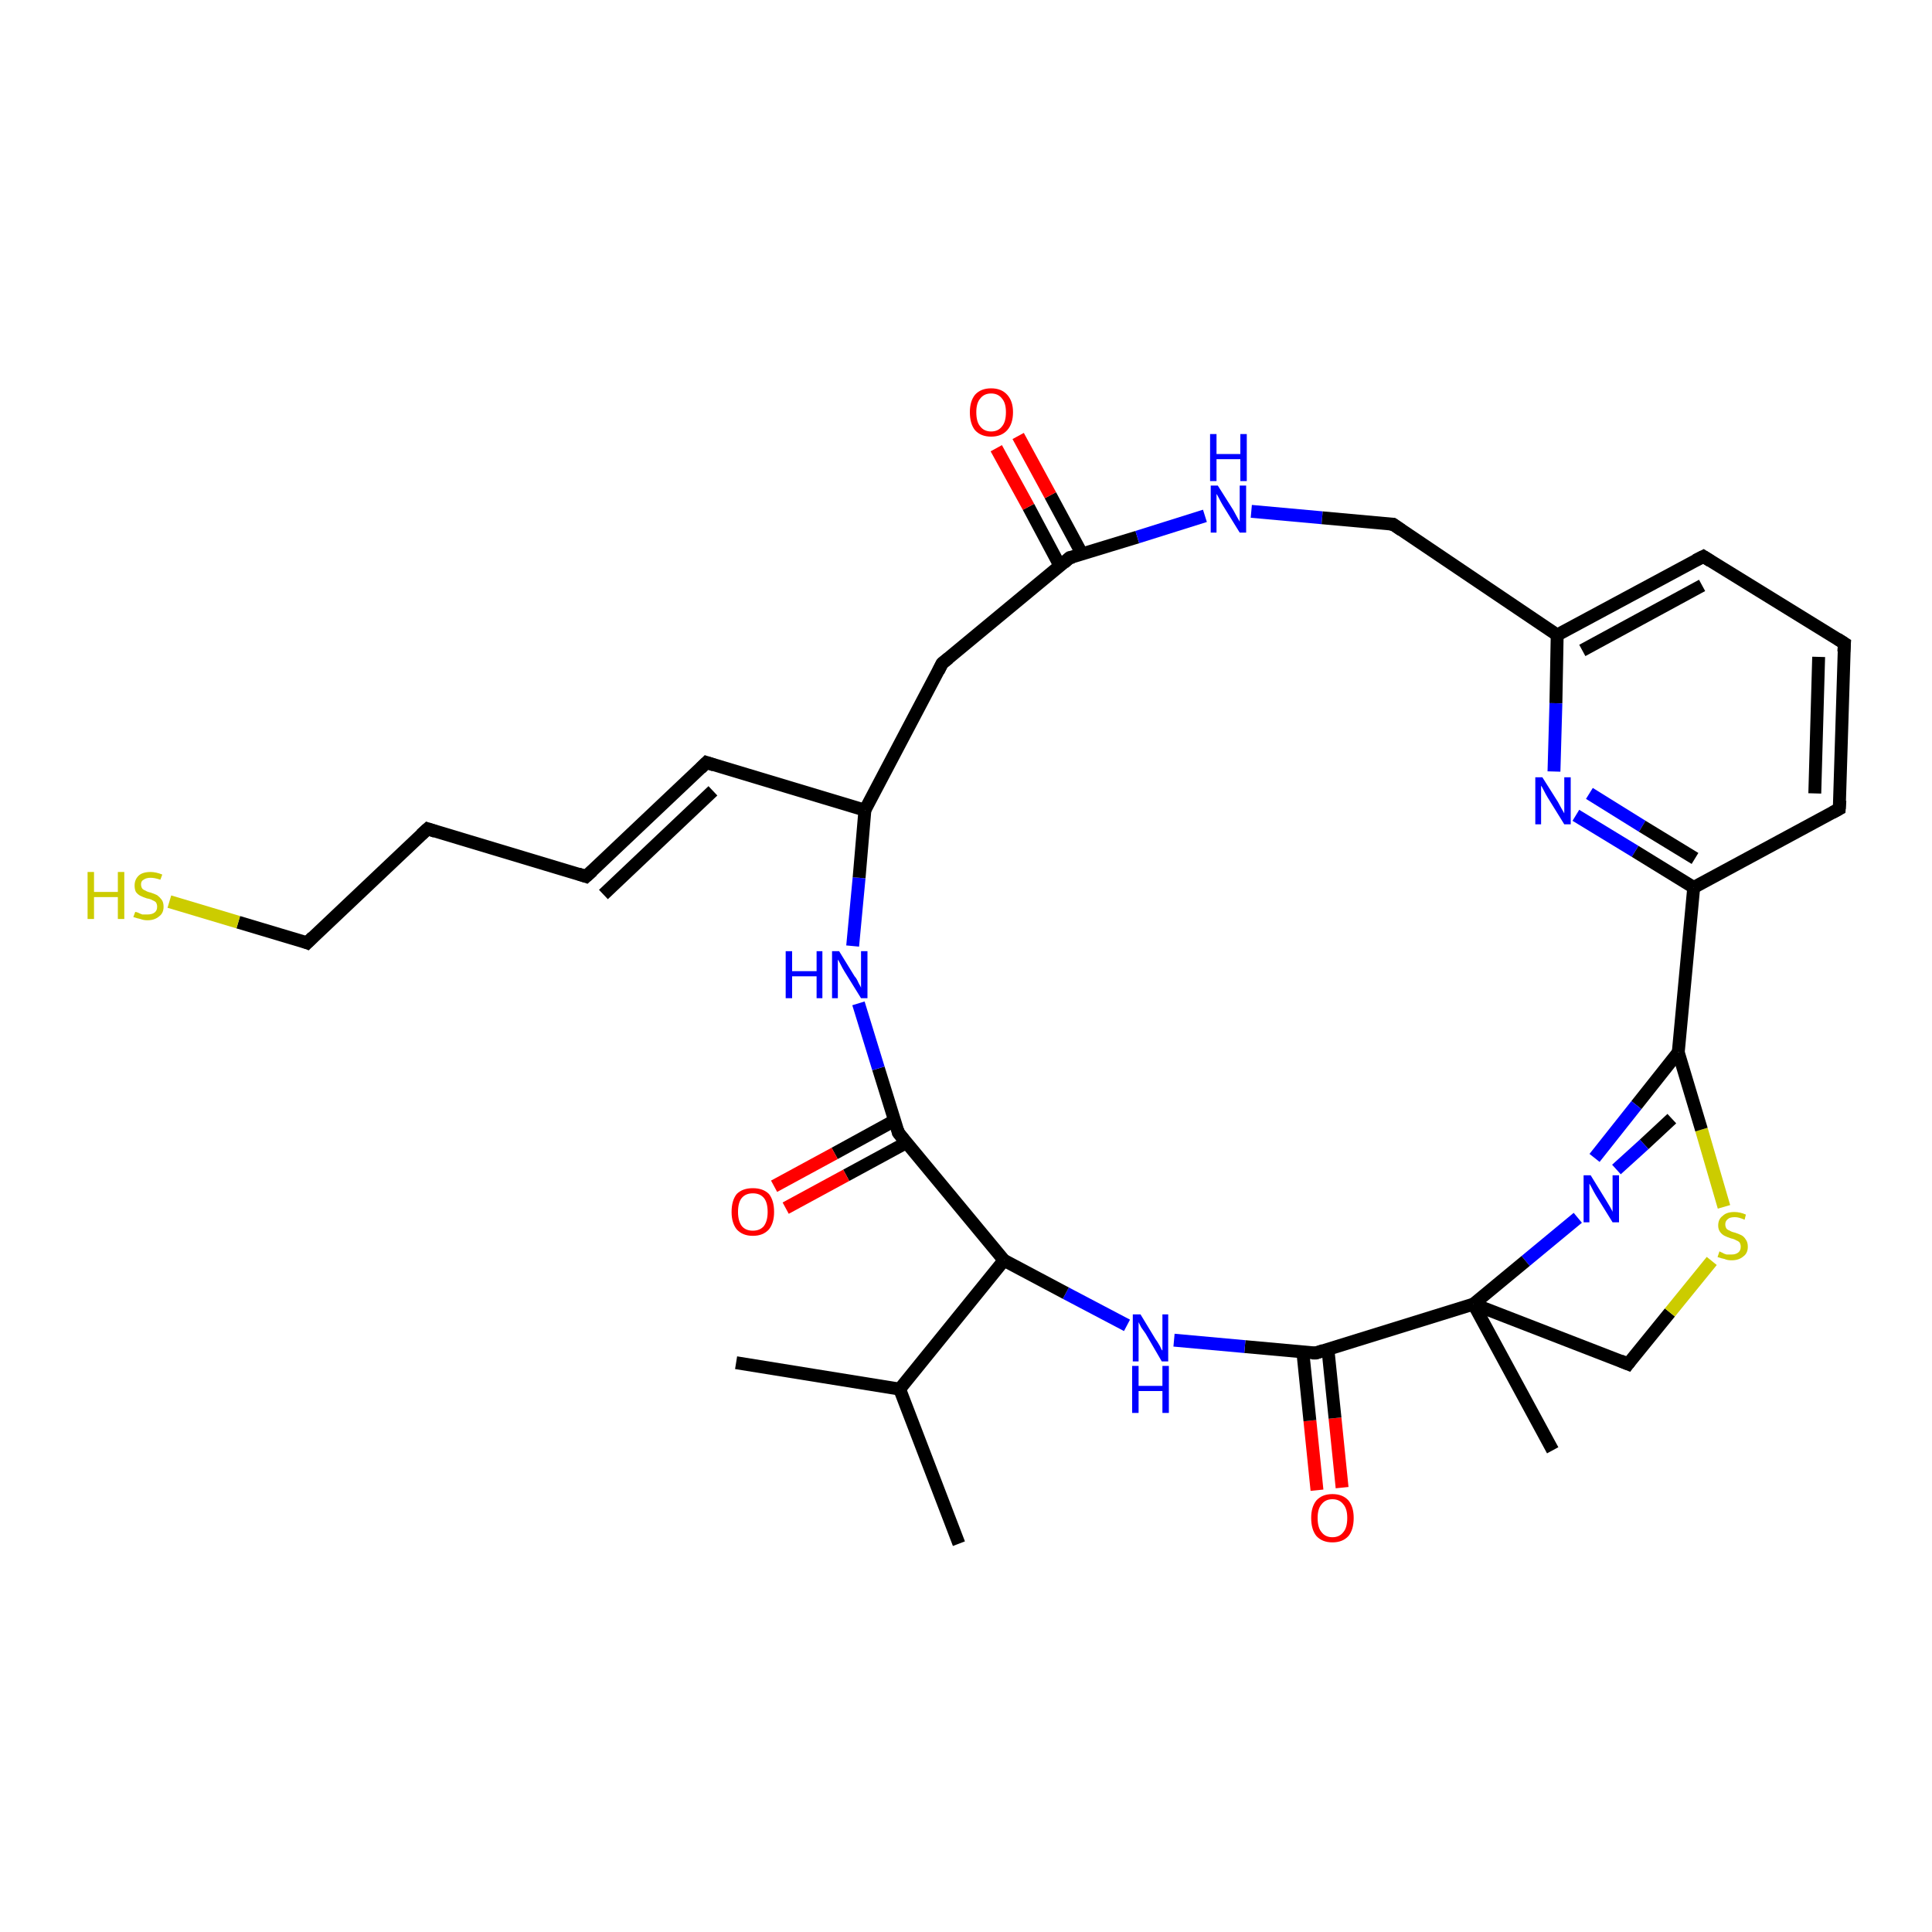 <?xml version='1.0' encoding='iso-8859-1'?>
<svg version='1.1' baseProfile='full'
              xmlns='http://www.w3.org/2000/svg'
                      xmlns:rdkit='http://www.rdkit.org/xml'
                      xmlns:xlink='http://www.w3.org/1999/xlink'
                  xml:space='preserve'
width='300px' height='300px' viewBox='0 0 300 300'>
<!-- END OF HEADER -->
<rect style='opacity:1.0;fill:#FFFFFF;stroke:none' width='300.0' height='300.0' x='0.0' y='0.0'> </rect>
<path class='bond-0 atom-0 atom-1' d='M 204.5,231.4 L 203.4,220.6' style='fill:none;fill-rule:evenodd;stroke:#FF0000;stroke-width:2.0px;stroke-linecap:butt;stroke-linejoin:miter;stroke-opacity:1' />
<path class='bond-0 atom-0 atom-1' d='M 203.4,220.6 L 202.3,209.9' style='fill:none;fill-rule:evenodd;stroke:#000000;stroke-width:2.0px;stroke-linecap:butt;stroke-linejoin:miter;stroke-opacity:1' />
<path class='bond-0 atom-0 atom-1' d='M 208.4,231.0 L 207.3,220.2' style='fill:none;fill-rule:evenodd;stroke:#FF0000;stroke-width:2.0px;stroke-linecap:butt;stroke-linejoin:miter;stroke-opacity:1' />
<path class='bond-0 atom-0 atom-1' d='M 207.3,220.2 L 206.2,209.5' style='fill:none;fill-rule:evenodd;stroke:#000000;stroke-width:2.0px;stroke-linecap:butt;stroke-linejoin:miter;stroke-opacity:1' />
<path class='bond-1 atom-1 atom-2' d='M 204.3,210.1 L 193.3,209.1' style='fill:none;fill-rule:evenodd;stroke:#000000;stroke-width:2.0px;stroke-linecap:butt;stroke-linejoin:miter;stroke-opacity:1' />
<path class='bond-1 atom-1 atom-2' d='M 193.3,209.1 L 182.3,208.1' style='fill:none;fill-rule:evenodd;stroke:#0000FF;stroke-width:2.0px;stroke-linecap:butt;stroke-linejoin:miter;stroke-opacity:1' />
<path class='bond-2 atom-2 atom-3' d='M 175.0,205.8 L 165.5,200.8' style='fill:none;fill-rule:evenodd;stroke:#0000FF;stroke-width:2.0px;stroke-linecap:butt;stroke-linejoin:miter;stroke-opacity:1' />
<path class='bond-2 atom-2 atom-3' d='M 165.5,200.8 L 155.9,195.7' style='fill:none;fill-rule:evenodd;stroke:#000000;stroke-width:2.0px;stroke-linecap:butt;stroke-linejoin:miter;stroke-opacity:1' />
<path class='bond-3 atom-3 atom-4' d='M 155.9,195.7 L 139.5,175.9' style='fill:none;fill-rule:evenodd;stroke:#000000;stroke-width:2.0px;stroke-linecap:butt;stroke-linejoin:miter;stroke-opacity:1' />
<path class='bond-4 atom-4 atom-5' d='M 138.9,174.0 L 129.6,179.1' style='fill:none;fill-rule:evenodd;stroke:#000000;stroke-width:2.0px;stroke-linecap:butt;stroke-linejoin:miter;stroke-opacity:1' />
<path class='bond-4 atom-4 atom-5' d='M 129.6,179.1 L 120.2,184.2' style='fill:none;fill-rule:evenodd;stroke:#FF0000;stroke-width:2.0px;stroke-linecap:butt;stroke-linejoin:miter;stroke-opacity:1' />
<path class='bond-4 atom-4 atom-5' d='M 140.8,177.4 L 131.4,182.5' style='fill:none;fill-rule:evenodd;stroke:#000000;stroke-width:2.0px;stroke-linecap:butt;stroke-linejoin:miter;stroke-opacity:1' />
<path class='bond-4 atom-4 atom-5' d='M 131.4,182.5 L 122.0,187.6' style='fill:none;fill-rule:evenodd;stroke:#FF0000;stroke-width:2.0px;stroke-linecap:butt;stroke-linejoin:miter;stroke-opacity:1' />
<path class='bond-5 atom-4 atom-6' d='M 139.5,175.9 L 136.4,165.9' style='fill:none;fill-rule:evenodd;stroke:#000000;stroke-width:2.0px;stroke-linecap:butt;stroke-linejoin:miter;stroke-opacity:1' />
<path class='bond-5 atom-4 atom-6' d='M 136.4,165.9 L 133.3,155.8' style='fill:none;fill-rule:evenodd;stroke:#0000FF;stroke-width:2.0px;stroke-linecap:butt;stroke-linejoin:miter;stroke-opacity:1' />
<path class='bond-6 atom-6 atom-7' d='M 132.4,146.9 L 133.4,136.3' style='fill:none;fill-rule:evenodd;stroke:#0000FF;stroke-width:2.0px;stroke-linecap:butt;stroke-linejoin:miter;stroke-opacity:1' />
<path class='bond-6 atom-6 atom-7' d='M 133.4,136.3 L 134.3,125.8' style='fill:none;fill-rule:evenodd;stroke:#000000;stroke-width:2.0px;stroke-linecap:butt;stroke-linejoin:miter;stroke-opacity:1' />
<path class='bond-7 atom-7 atom-8' d='M 134.3,125.8 L 109.7,118.4' style='fill:none;fill-rule:evenodd;stroke:#000000;stroke-width:2.0px;stroke-linecap:butt;stroke-linejoin:miter;stroke-opacity:1' />
<path class='bond-8 atom-8 atom-9' d='M 109.7,118.4 L 91.0,136.1' style='fill:none;fill-rule:evenodd;stroke:#000000;stroke-width:2.0px;stroke-linecap:butt;stroke-linejoin:miter;stroke-opacity:1' />
<path class='bond-8 atom-8 atom-9' d='M 110.7,122.8 L 93.7,138.9' style='fill:none;fill-rule:evenodd;stroke:#000000;stroke-width:2.0px;stroke-linecap:butt;stroke-linejoin:miter;stroke-opacity:1' />
<path class='bond-9 atom-9 atom-10' d='M 91.0,136.1 L 66.4,128.7' style='fill:none;fill-rule:evenodd;stroke:#000000;stroke-width:2.0px;stroke-linecap:butt;stroke-linejoin:miter;stroke-opacity:1' />
<path class='bond-10 atom-10 atom-11' d='M 66.4,128.7 L 47.7,146.4' style='fill:none;fill-rule:evenodd;stroke:#000000;stroke-width:2.0px;stroke-linecap:butt;stroke-linejoin:miter;stroke-opacity:1' />
<path class='bond-11 atom-11 atom-12' d='M 47.7,146.4 L 37.0,143.2' style='fill:none;fill-rule:evenodd;stroke:#000000;stroke-width:2.0px;stroke-linecap:butt;stroke-linejoin:miter;stroke-opacity:1' />
<path class='bond-11 atom-11 atom-12' d='M 37.0,143.2 L 26.3,140.0' style='fill:none;fill-rule:evenodd;stroke:#CCCC00;stroke-width:2.0px;stroke-linecap:butt;stroke-linejoin:miter;stroke-opacity:1' />
<path class='bond-12 atom-7 atom-13' d='M 134.3,125.8 L 146.3,103.0' style='fill:none;fill-rule:evenodd;stroke:#000000;stroke-width:2.0px;stroke-linecap:butt;stroke-linejoin:miter;stroke-opacity:1' />
<path class='bond-13 atom-13 atom-14' d='M 146.3,103.0 L 166.1,86.6' style='fill:none;fill-rule:evenodd;stroke:#000000;stroke-width:2.0px;stroke-linecap:butt;stroke-linejoin:miter;stroke-opacity:1' />
<path class='bond-14 atom-14 atom-15' d='M 168.0,86.0 L 163.1,76.9' style='fill:none;fill-rule:evenodd;stroke:#000000;stroke-width:2.0px;stroke-linecap:butt;stroke-linejoin:miter;stroke-opacity:1' />
<path class='bond-14 atom-14 atom-15' d='M 163.1,76.9 L 158.1,67.7' style='fill:none;fill-rule:evenodd;stroke:#FF0000;stroke-width:2.0px;stroke-linecap:butt;stroke-linejoin:miter;stroke-opacity:1' />
<path class='bond-14 atom-14 atom-15' d='M 164.6,87.9 L 159.7,78.7' style='fill:none;fill-rule:evenodd;stroke:#000000;stroke-width:2.0px;stroke-linecap:butt;stroke-linejoin:miter;stroke-opacity:1' />
<path class='bond-14 atom-14 atom-15' d='M 159.7,78.7 L 154.7,69.6' style='fill:none;fill-rule:evenodd;stroke:#FF0000;stroke-width:2.0px;stroke-linecap:butt;stroke-linejoin:miter;stroke-opacity:1' />
<path class='bond-15 atom-14 atom-16' d='M 166.1,86.6 L 176.6,83.4' style='fill:none;fill-rule:evenodd;stroke:#000000;stroke-width:2.0px;stroke-linecap:butt;stroke-linejoin:miter;stroke-opacity:1' />
<path class='bond-15 atom-14 atom-16' d='M 176.6,83.4 L 187.1,80.1' style='fill:none;fill-rule:evenodd;stroke:#0000FF;stroke-width:2.0px;stroke-linecap:butt;stroke-linejoin:miter;stroke-opacity:1' />
<path class='bond-16 atom-16 atom-17' d='M 194.3,79.4 L 205.3,80.4' style='fill:none;fill-rule:evenodd;stroke:#0000FF;stroke-width:2.0px;stroke-linecap:butt;stroke-linejoin:miter;stroke-opacity:1' />
<path class='bond-16 atom-16 atom-17' d='M 205.3,80.4 L 216.3,81.4' style='fill:none;fill-rule:evenodd;stroke:#000000;stroke-width:2.0px;stroke-linecap:butt;stroke-linejoin:miter;stroke-opacity:1' />
<path class='bond-17 atom-17 atom-18' d='M 216.3,81.4 L 241.8,98.6' style='fill:none;fill-rule:evenodd;stroke:#000000;stroke-width:2.0px;stroke-linecap:butt;stroke-linejoin:miter;stroke-opacity:1' />
<path class='bond-18 atom-18 atom-19' d='M 241.8,98.6 L 241.6,109.2' style='fill:none;fill-rule:evenodd;stroke:#000000;stroke-width:2.0px;stroke-linecap:butt;stroke-linejoin:miter;stroke-opacity:1' />
<path class='bond-18 atom-18 atom-19' d='M 241.6,109.2 L 241.3,119.8' style='fill:none;fill-rule:evenodd;stroke:#0000FF;stroke-width:2.0px;stroke-linecap:butt;stroke-linejoin:miter;stroke-opacity:1' />
<path class='bond-19 atom-19 atom-20' d='M 244.7,126.6 L 253.9,132.2' style='fill:none;fill-rule:evenodd;stroke:#0000FF;stroke-width:2.0px;stroke-linecap:butt;stroke-linejoin:miter;stroke-opacity:1' />
<path class='bond-19 atom-19 atom-20' d='M 253.9,132.2 L 263.0,137.8' style='fill:none;fill-rule:evenodd;stroke:#000000;stroke-width:2.0px;stroke-linecap:butt;stroke-linejoin:miter;stroke-opacity:1' />
<path class='bond-19 atom-19 atom-20' d='M 246.8,123.2 L 255.0,128.3' style='fill:none;fill-rule:evenodd;stroke:#0000FF;stroke-width:2.0px;stroke-linecap:butt;stroke-linejoin:miter;stroke-opacity:1' />
<path class='bond-19 atom-19 atom-20' d='M 255.0,128.3 L 263.2,133.3' style='fill:none;fill-rule:evenodd;stroke:#000000;stroke-width:2.0px;stroke-linecap:butt;stroke-linejoin:miter;stroke-opacity:1' />
<path class='bond-20 atom-20 atom-21' d='M 263.0,137.8 L 260.6,163.4' style='fill:none;fill-rule:evenodd;stroke:#000000;stroke-width:2.0px;stroke-linecap:butt;stroke-linejoin:miter;stroke-opacity:1' />
<path class='bond-21 atom-21 atom-22' d='M 259.6,173.7 L 255.3,177.7' style='fill:none;fill-rule:evenodd;stroke:#000000;stroke-width:2.0px;stroke-linecap:butt;stroke-linejoin:miter;stroke-opacity:1' />
<path class='bond-21 atom-21 atom-22' d='M 255.3,177.7 L 251.0,181.6' style='fill:none;fill-rule:evenodd;stroke:#0000FF;stroke-width:2.0px;stroke-linecap:butt;stroke-linejoin:miter;stroke-opacity:1' />
<path class='bond-21 atom-21 atom-22' d='M 260.6,163.4 L 254.1,171.6' style='fill:none;fill-rule:evenodd;stroke:#000000;stroke-width:2.0px;stroke-linecap:butt;stroke-linejoin:miter;stroke-opacity:1' />
<path class='bond-21 atom-21 atom-22' d='M 254.1,171.6 L 247.6,179.8' style='fill:none;fill-rule:evenodd;stroke:#0000FF;stroke-width:2.0px;stroke-linecap:butt;stroke-linejoin:miter;stroke-opacity:1' />
<path class='bond-22 atom-22 atom-23' d='M 245.0,189.1 L 236.9,195.8' style='fill:none;fill-rule:evenodd;stroke:#0000FF;stroke-width:2.0px;stroke-linecap:butt;stroke-linejoin:miter;stroke-opacity:1' />
<path class='bond-22 atom-22 atom-23' d='M 236.9,195.8 L 228.8,202.5' style='fill:none;fill-rule:evenodd;stroke:#000000;stroke-width:2.0px;stroke-linecap:butt;stroke-linejoin:miter;stroke-opacity:1' />
<path class='bond-23 atom-23 atom-24' d='M 228.8,202.5 L 241.1,225.2' style='fill:none;fill-rule:evenodd;stroke:#000000;stroke-width:2.0px;stroke-linecap:butt;stroke-linejoin:miter;stroke-opacity:1' />
<path class='bond-24 atom-23 atom-25' d='M 228.8,202.5 L 252.8,211.8' style='fill:none;fill-rule:evenodd;stroke:#000000;stroke-width:2.0px;stroke-linecap:butt;stroke-linejoin:miter;stroke-opacity:1' />
<path class='bond-25 atom-25 atom-26' d='M 252.8,211.8 L 259.3,203.8' style='fill:none;fill-rule:evenodd;stroke:#000000;stroke-width:2.0px;stroke-linecap:butt;stroke-linejoin:miter;stroke-opacity:1' />
<path class='bond-25 atom-25 atom-26' d='M 259.3,203.8 L 265.8,195.8' style='fill:none;fill-rule:evenodd;stroke:#CCCC00;stroke-width:2.0px;stroke-linecap:butt;stroke-linejoin:miter;stroke-opacity:1' />
<path class='bond-26 atom-20 atom-27' d='M 263.0,137.8 L 285.6,125.6' style='fill:none;fill-rule:evenodd;stroke:#000000;stroke-width:2.0px;stroke-linecap:butt;stroke-linejoin:miter;stroke-opacity:1' />
<path class='bond-27 atom-27 atom-28' d='M 285.6,125.6 L 286.4,99.9' style='fill:none;fill-rule:evenodd;stroke:#000000;stroke-width:2.0px;stroke-linecap:butt;stroke-linejoin:miter;stroke-opacity:1' />
<path class='bond-27 atom-27 atom-28' d='M 281.8,123.2 L 282.4,102.0' style='fill:none;fill-rule:evenodd;stroke:#000000;stroke-width:2.0px;stroke-linecap:butt;stroke-linejoin:miter;stroke-opacity:1' />
<path class='bond-28 atom-28 atom-29' d='M 286.4,99.9 L 264.5,86.4' style='fill:none;fill-rule:evenodd;stroke:#000000;stroke-width:2.0px;stroke-linecap:butt;stroke-linejoin:miter;stroke-opacity:1' />
<path class='bond-29 atom-3 atom-30' d='M 155.9,195.7 L 139.7,215.7' style='fill:none;fill-rule:evenodd;stroke:#000000;stroke-width:2.0px;stroke-linecap:butt;stroke-linejoin:miter;stroke-opacity:1' />
<path class='bond-30 atom-30 atom-31' d='M 139.7,215.7 L 114.3,211.6' style='fill:none;fill-rule:evenodd;stroke:#000000;stroke-width:2.0px;stroke-linecap:butt;stroke-linejoin:miter;stroke-opacity:1' />
<path class='bond-31 atom-30 atom-32' d='M 139.7,215.7 L 148.9,239.7' style='fill:none;fill-rule:evenodd;stroke:#000000;stroke-width:2.0px;stroke-linecap:butt;stroke-linejoin:miter;stroke-opacity:1' />
<path class='bond-32 atom-23 atom-1' d='M 228.8,202.5 L 204.3,210.1' style='fill:none;fill-rule:evenodd;stroke:#000000;stroke-width:2.0px;stroke-linecap:butt;stroke-linejoin:miter;stroke-opacity:1' />
<path class='bond-33 atom-26 atom-21' d='M 267.7,187.4 L 264.2,175.4' style='fill:none;fill-rule:evenodd;stroke:#CCCC00;stroke-width:2.0px;stroke-linecap:butt;stroke-linejoin:miter;stroke-opacity:1' />
<path class='bond-33 atom-26 atom-21' d='M 264.2,175.4 L 260.6,163.4' style='fill:none;fill-rule:evenodd;stroke:#000000;stroke-width:2.0px;stroke-linecap:butt;stroke-linejoin:miter;stroke-opacity:1' />
<path class='bond-34 atom-29 atom-18' d='M 264.5,86.4 L 241.8,98.6' style='fill:none;fill-rule:evenodd;stroke:#000000;stroke-width:2.0px;stroke-linecap:butt;stroke-linejoin:miter;stroke-opacity:1' />
<path class='bond-34 atom-29 atom-18' d='M 264.3,90.9 L 245.7,101.0' style='fill:none;fill-rule:evenodd;stroke:#000000;stroke-width:2.0px;stroke-linecap:butt;stroke-linejoin:miter;stroke-opacity:1' />
<path d='M 203.7,210.1 L 204.3,210.1 L 205.5,209.7' style='fill:none;stroke:#000000;stroke-width:2.0px;stroke-linecap:butt;stroke-linejoin:miter;stroke-opacity:1;' />
<path d='M 140.3,176.9 L 139.5,175.9 L 139.4,175.4' style='fill:none;stroke:#000000;stroke-width:2.0px;stroke-linecap:butt;stroke-linejoin:miter;stroke-opacity:1;' />
<path d='M 110.9,118.8 L 109.7,118.4 L 108.8,119.3' style='fill:none;stroke:#000000;stroke-width:2.0px;stroke-linecap:butt;stroke-linejoin:miter;stroke-opacity:1;' />
<path d='M 92.0,135.2 L 91.0,136.1 L 89.8,135.7' style='fill:none;stroke:#000000;stroke-width:2.0px;stroke-linecap:butt;stroke-linejoin:miter;stroke-opacity:1;' />
<path d='M 67.6,129.1 L 66.4,128.7 L 65.4,129.6' style='fill:none;stroke:#000000;stroke-width:2.0px;stroke-linecap:butt;stroke-linejoin:miter;stroke-opacity:1;' />
<path d='M 48.6,145.5 L 47.7,146.4 L 47.2,146.2' style='fill:none;stroke:#000000;stroke-width:2.0px;stroke-linecap:butt;stroke-linejoin:miter;stroke-opacity:1;' />
<path d='M 145.7,104.2 L 146.3,103.0 L 147.3,102.2' style='fill:none;stroke:#000000;stroke-width:2.0px;stroke-linecap:butt;stroke-linejoin:miter;stroke-opacity:1;' />
<path d='M 165.2,87.4 L 166.1,86.6 L 166.7,86.5' style='fill:none;stroke:#000000;stroke-width:2.0px;stroke-linecap:butt;stroke-linejoin:miter;stroke-opacity:1;' />
<path d='M 215.8,81.4 L 216.3,81.4 L 217.6,82.3' style='fill:none;stroke:#000000;stroke-width:2.0px;stroke-linecap:butt;stroke-linejoin:miter;stroke-opacity:1;' />
<path d='M 251.6,211.3 L 252.8,211.8 L 253.1,211.4' style='fill:none;stroke:#000000;stroke-width:2.0px;stroke-linecap:butt;stroke-linejoin:miter;stroke-opacity:1;' />
<path d='M 284.5,126.2 L 285.6,125.6 L 285.7,124.3' style='fill:none;stroke:#000000;stroke-width:2.0px;stroke-linecap:butt;stroke-linejoin:miter;stroke-opacity:1;' />
<path d='M 286.3,101.2 L 286.4,99.9 L 285.3,99.2' style='fill:none;stroke:#000000;stroke-width:2.0px;stroke-linecap:butt;stroke-linejoin:miter;stroke-opacity:1;' />
<path d='M 265.6,87.1 L 264.5,86.4 L 263.3,87.0' style='fill:none;stroke:#000000;stroke-width:2.0px;stroke-linecap:butt;stroke-linejoin:miter;stroke-opacity:1;' />
<path class='atom-0' d='M 203.6 235.7
Q 203.6 234.0, 204.4 233.0
Q 205.3 232.0, 206.9 232.0
Q 208.5 232.0, 209.4 233.0
Q 210.2 234.0, 210.2 235.7
Q 210.2 237.5, 209.4 238.5
Q 208.5 239.5, 206.9 239.5
Q 205.3 239.5, 204.4 238.5
Q 203.6 237.5, 203.6 235.7
M 206.9 238.7
Q 208.0 238.7, 208.6 237.9
Q 209.2 237.2, 209.2 235.7
Q 209.2 234.3, 208.6 233.6
Q 208.0 232.8, 206.9 232.8
Q 205.8 232.8, 205.2 233.6
Q 204.6 234.3, 204.6 235.7
Q 204.6 237.2, 205.2 237.9
Q 205.8 238.7, 206.9 238.7
' fill='#FF0000'/>
<path class='atom-2' d='M 177.1 204.1
L 179.4 207.9
Q 179.7 208.3, 180.1 209.0
Q 180.4 209.7, 180.5 209.7
L 180.5 204.1
L 181.4 204.1
L 181.4 211.4
L 180.4 211.4
L 177.9 207.1
Q 177.6 206.7, 177.2 206.1
Q 176.9 205.5, 176.8 205.3
L 176.8 211.4
L 175.9 211.4
L 175.9 204.1
L 177.1 204.1
' fill='#0000FF'/>
<path class='atom-2' d='M 175.8 212.1
L 176.8 212.1
L 176.8 215.2
L 180.5 215.2
L 180.5 212.1
L 181.5 212.1
L 181.5 219.4
L 180.5 219.4
L 180.5 216.0
L 176.8 216.0
L 176.8 219.4
L 175.8 219.4
L 175.8 212.1
' fill='#0000FF'/>
<path class='atom-5' d='M 113.6 188.2
Q 113.6 186.4, 114.4 185.4
Q 115.3 184.5, 116.9 184.5
Q 118.5 184.5, 119.4 185.4
Q 120.2 186.4, 120.2 188.2
Q 120.2 189.9, 119.4 190.9
Q 118.5 191.9, 116.9 191.9
Q 115.3 191.9, 114.4 190.9
Q 113.6 189.9, 113.6 188.2
M 116.9 191.1
Q 118.0 191.1, 118.6 190.4
Q 119.2 189.6, 119.2 188.2
Q 119.2 186.7, 118.6 186.0
Q 118.0 185.3, 116.9 185.3
Q 115.8 185.3, 115.2 186.0
Q 114.6 186.7, 114.6 188.2
Q 114.6 189.6, 115.2 190.4
Q 115.8 191.1, 116.9 191.1
' fill='#FF0000'/>
<path class='atom-6' d='M 122.0 147.7
L 123.0 147.7
L 123.0 150.8
L 126.8 150.8
L 126.8 147.7
L 127.7 147.7
L 127.7 155.0
L 126.8 155.0
L 126.8 151.6
L 123.0 151.6
L 123.0 155.0
L 122.0 155.0
L 122.0 147.7
' fill='#0000FF'/>
<path class='atom-6' d='M 130.3 147.7
L 132.7 151.6
Q 133.0 151.9, 133.3 152.6
Q 133.7 153.3, 133.7 153.4
L 133.7 147.7
L 134.7 147.7
L 134.7 155.0
L 133.7 155.0
L 131.1 150.8
Q 130.8 150.3, 130.5 149.7
Q 130.2 149.1, 130.1 149.0
L 130.1 155.0
L 129.2 155.0
L 129.2 147.7
L 130.3 147.7
' fill='#0000FF'/>
<path class='atom-12' d='M 13.6 135.4
L 14.6 135.4
L 14.6 138.5
L 18.3 138.5
L 18.3 135.4
L 19.3 135.4
L 19.3 142.7
L 18.3 142.7
L 18.3 139.3
L 14.6 139.3
L 14.6 142.7
L 13.6 142.7
L 13.6 135.4
' fill='#CCCC00'/>
<path class='atom-12' d='M 21.0 141.6
Q 21.1 141.6, 21.4 141.7
Q 21.8 141.9, 22.1 142.0
Q 22.5 142.0, 22.9 142.0
Q 23.6 142.0, 24.0 141.7
Q 24.4 141.4, 24.4 140.8
Q 24.4 140.4, 24.2 140.1
Q 24.0 139.9, 23.7 139.8
Q 23.4 139.6, 22.8 139.5
Q 22.2 139.3, 21.8 139.1
Q 21.4 138.9, 21.1 138.5
Q 20.9 138.1, 20.9 137.5
Q 20.9 136.6, 21.5 136.0
Q 22.1 135.4, 23.4 135.4
Q 24.2 135.4, 25.2 135.8
L 24.9 136.6
Q 24.0 136.3, 23.4 136.3
Q 22.7 136.3, 22.3 136.6
Q 21.9 136.8, 21.9 137.3
Q 21.9 137.7, 22.1 138.0
Q 22.3 138.2, 22.6 138.3
Q 22.9 138.5, 23.4 138.6
Q 24.0 138.8, 24.4 139.0
Q 24.8 139.3, 25.1 139.7
Q 25.4 140.1, 25.4 140.8
Q 25.4 141.8, 24.7 142.3
Q 24.0 142.9, 22.9 142.9
Q 22.3 142.9, 21.8 142.7
Q 21.3 142.6, 20.7 142.4
L 21.0 141.6
' fill='#CCCC00'/>
<path class='atom-15' d='M 150.6 64.0
Q 150.6 62.3, 151.4 61.3
Q 152.3 60.3, 153.9 60.3
Q 155.5 60.3, 156.4 61.3
Q 157.3 62.3, 157.3 64.0
Q 157.3 65.8, 156.4 66.8
Q 155.5 67.8, 153.9 67.8
Q 152.3 67.8, 151.4 66.8
Q 150.6 65.8, 150.6 64.0
M 153.9 67.0
Q 155.0 67.0, 155.6 66.2
Q 156.2 65.5, 156.2 64.0
Q 156.2 62.6, 155.6 61.9
Q 155.0 61.1, 153.9 61.1
Q 152.8 61.1, 152.2 61.9
Q 151.6 62.6, 151.6 64.0
Q 151.6 65.5, 152.2 66.2
Q 152.8 67.0, 153.9 67.0
' fill='#FF0000'/>
<path class='atom-16' d='M 189.1 75.4
L 191.5 79.2
Q 191.7 79.6, 192.1 80.3
Q 192.5 81.0, 192.5 81.0
L 192.5 75.4
L 193.5 75.4
L 193.5 82.7
L 192.5 82.7
L 189.9 78.5
Q 189.6 78.0, 189.3 77.4
Q 189.0 76.8, 188.9 76.7
L 188.9 82.7
L 188.0 82.7
L 188.0 75.4
L 189.1 75.4
' fill='#0000FF'/>
<path class='atom-16' d='M 187.9 67.4
L 188.9 67.4
L 188.9 70.5
L 192.6 70.5
L 192.6 67.4
L 193.6 67.4
L 193.6 74.7
L 192.6 74.7
L 192.6 71.3
L 188.9 71.3
L 188.9 74.7
L 187.9 74.7
L 187.9 67.4
' fill='#0000FF'/>
<path class='atom-19' d='M 239.5 120.7
L 241.9 124.5
Q 242.1 124.9, 242.5 125.6
Q 242.9 126.3, 242.9 126.3
L 242.9 120.7
L 243.9 120.7
L 243.9 128.0
L 242.9 128.0
L 240.3 123.8
Q 240.0 123.3, 239.7 122.7
Q 239.4 122.1, 239.3 122.0
L 239.3 128.0
L 238.4 128.0
L 238.4 120.7
L 239.5 120.7
' fill='#0000FF'/>
<path class='atom-22' d='M 247.0 182.5
L 249.4 186.4
Q 249.6 186.7, 250.0 187.4
Q 250.4 188.1, 250.4 188.2
L 250.4 182.5
L 251.4 182.5
L 251.4 189.8
L 250.4 189.8
L 247.8 185.6
Q 247.5 185.1, 247.2 184.5
Q 246.9 183.9, 246.8 183.8
L 246.8 189.8
L 245.9 189.8
L 245.9 182.5
L 247.0 182.5
' fill='#0000FF'/>
<path class='atom-26' d='M 267.0 194.3
Q 267.1 194.4, 267.4 194.5
Q 267.7 194.7, 268.1 194.8
Q 268.5 194.8, 268.9 194.8
Q 269.5 194.8, 269.9 194.5
Q 270.3 194.2, 270.3 193.6
Q 270.3 193.2, 270.1 192.9
Q 269.9 192.7, 269.6 192.6
Q 269.3 192.4, 268.8 192.3
Q 268.2 192.1, 267.8 191.9
Q 267.4 191.7, 267.1 191.3
Q 266.8 190.9, 266.8 190.3
Q 266.8 189.3, 267.5 188.8
Q 268.1 188.2, 269.3 188.2
Q 270.2 188.2, 271.1 188.6
L 270.9 189.4
Q 270.0 189.0, 269.4 189.0
Q 268.6 189.0, 268.3 189.3
Q 267.9 189.6, 267.9 190.1
Q 267.9 190.5, 268.1 190.8
Q 268.3 191.0, 268.6 191.1
Q 268.9 191.3, 269.4 191.4
Q 270.0 191.6, 270.4 191.8
Q 270.8 192.0, 271.1 192.5
Q 271.4 192.9, 271.4 193.6
Q 271.4 194.6, 270.7 195.1
Q 270.0 195.7, 268.9 195.7
Q 268.2 195.7, 267.8 195.5
Q 267.3 195.4, 266.7 195.2
L 267.0 194.3
' fill='#CCCC00'/>
</svg>
